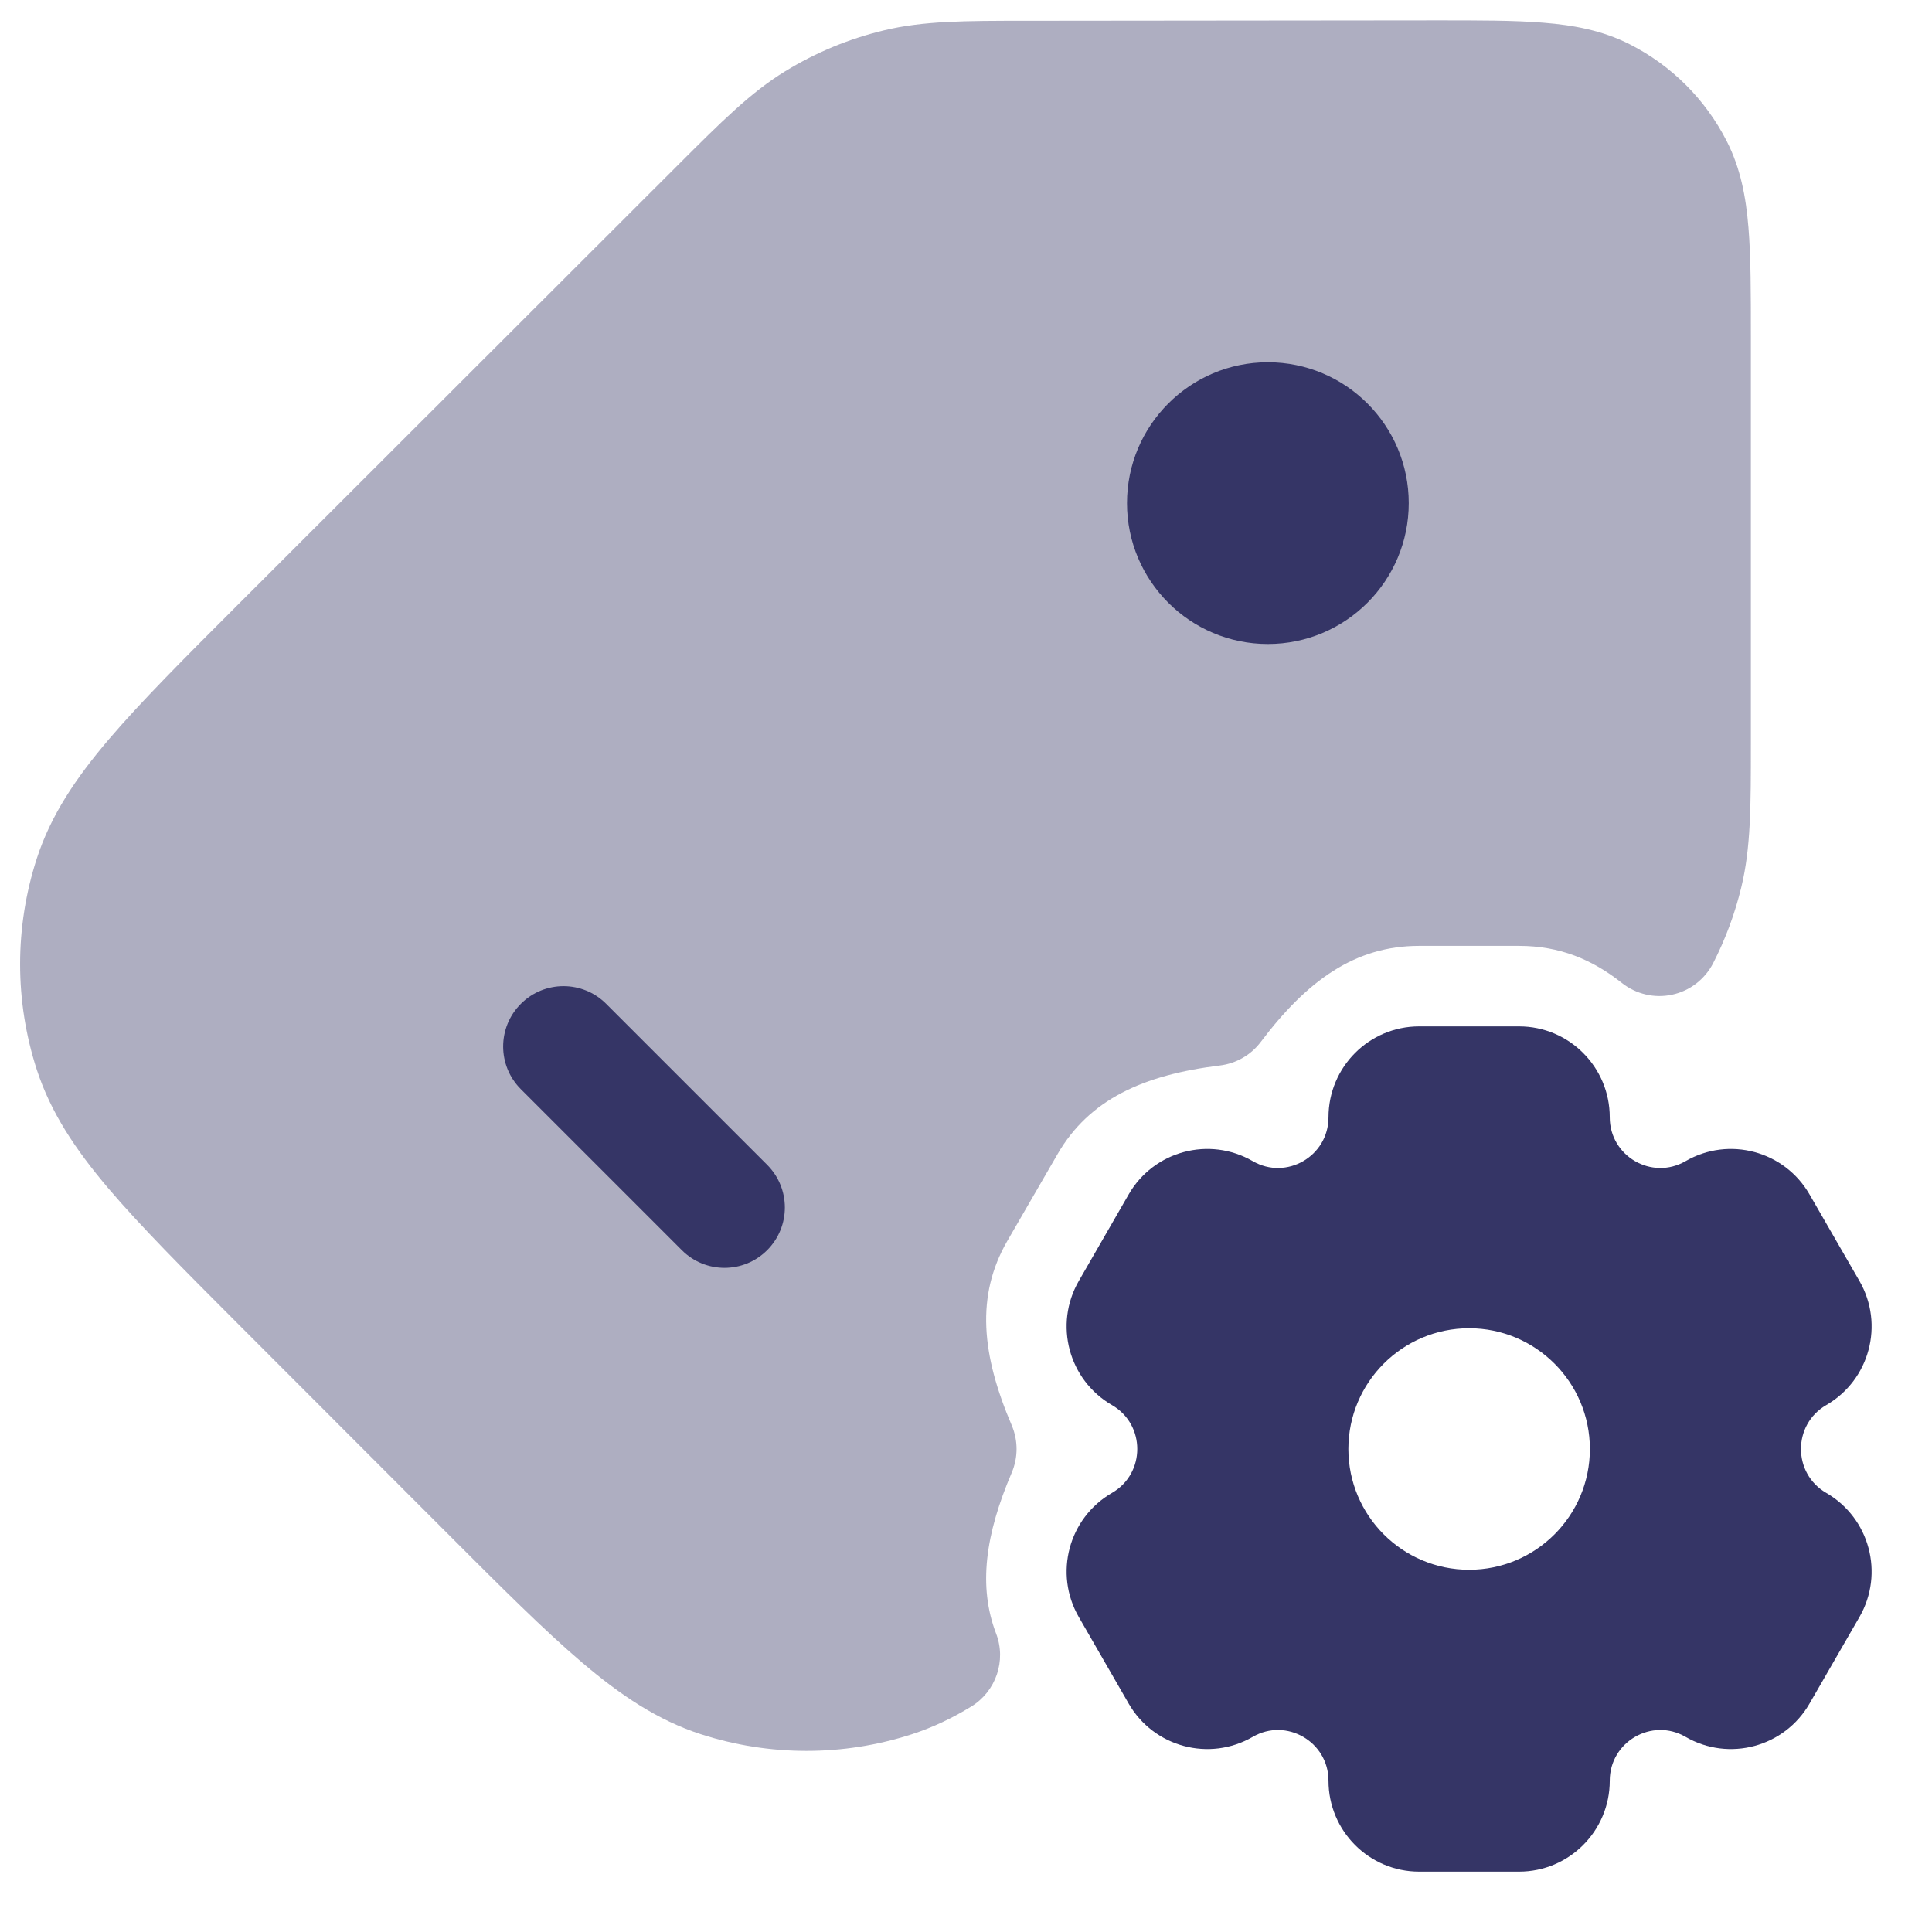 <svg width="24" height="24" viewBox="0 0 24 24" fill="none" xmlns="http://www.w3.org/2000/svg">
<g clip-path="url(#clip0_9001_291441)">
<path opacity="0.4" d="M20.247 0.551C19.909 0.379 19.552 0.312 19.172 0.282C18.808 0.252 18.361 0.253 17.827 0.253L12.749 0.258C11.981 0.258 11.47 0.259 10.98 0.377C10.547 0.481 10.134 0.652 9.754 0.885C9.325 1.148 8.964 1.509 8.42 2.052L2.958 7.509C2.285 8.182 1.747 8.72 1.348 9.189C0.938 9.671 0.631 10.13 0.458 10.662C0.181 11.515 0.18 12.434 0.457 13.288C0.63 13.819 0.936 14.279 1.345 14.761C1.744 15.231 2.281 15.769 2.954 16.443L5.55 19.041C6.223 19.715 6.761 20.253 7.23 20.652C7.712 21.062 8.172 21.369 8.703 21.542C9.556 21.819 10.476 21.82 11.329 21.543C11.586 21.459 11.828 21.345 12.064 21.2C12.372 21.012 12.503 20.63 12.374 20.293C12.149 19.705 12.241 19.059 12.568 18.294C12.648 18.106 12.648 17.894 12.568 17.706C12.192 16.826 12.12 16.096 12.514 15.414L13.136 14.339C13.53 13.657 14.201 13.353 15.154 13.236C15.356 13.211 15.539 13.106 15.662 12.943C16.238 12.179 16.836 11.75 17.628 11.75H18.872C19.372 11.75 19.779 11.918 20.148 12.211C20.324 12.35 20.553 12.404 20.773 12.356C20.992 12.309 21.178 12.165 21.281 11.966C21.435 11.665 21.553 11.347 21.632 11.018C21.75 10.527 21.75 10.015 21.75 9.245L21.75 4.173C21.75 3.638 21.75 3.192 21.72 2.827C21.689 2.447 21.622 2.09 21.45 1.753C21.186 1.235 20.765 0.814 20.247 0.551Z" fill="#353566"/>
<path d="M15.75 8C14.784 8 14 7.216 14 6.25C14 5.284 14.784 4.5 15.75 4.5C16.716 4.5 17.5 5.284 17.5 6.25C17.5 7.216 16.716 8 15.75 8Z" fill="#353566"/>
<path d="M9.53 15.53C9.237 15.823 8.763 15.823 8.47 15.53L6.47 13.53C6.177 13.237 6.177 12.763 6.47 12.47C6.763 12.177 7.237 12.177 7.53 12.47L9.53 14.47C9.823 14.763 9.823 15.237 9.53 15.53Z" fill="#353566"/>
<path fill-rule="evenodd" clip-rule="evenodd" d="M13.814 18.545C13.274 18.857 13.09 19.547 13.401 20.087L14.021 21.163C14.332 21.703 15.022 21.888 15.562 21.576C15.979 21.334 16.503 21.636 16.503 22.121C16.503 22.744 17.007 23.25 17.63 23.25H18.87C19.493 23.25 19.997 22.744 19.997 22.121C19.997 21.636 20.521 21.334 20.939 21.576C21.478 21.888 22.168 21.703 22.479 21.162L23.099 20.087C23.41 19.547 23.226 18.857 22.686 18.545C22.268 18.303 22.268 17.697 22.686 17.455C23.226 17.143 23.41 16.453 23.099 15.913L22.479 14.838C22.168 14.297 21.478 14.112 20.939 14.424C20.521 14.666 19.997 14.364 19.997 13.879C19.997 13.256 19.493 12.75 18.87 12.75H17.63C17.007 12.75 16.503 13.256 16.503 13.879C16.503 14.364 15.979 14.666 15.562 14.424C15.022 14.112 14.332 14.297 14.021 14.837L13.401 15.913C13.09 16.453 13.274 17.143 13.814 17.455C14.232 17.697 14.232 18.303 13.814 18.545ZM19.75 18C19.75 18.828 19.078 19.5 18.25 19.5C17.422 19.5 16.75 18.828 16.75 18C16.75 17.172 17.422 16.5 18.25 16.5C19.078 16.5 19.75 17.172 19.75 18Z" fill="#353566"/>
</g>
<defs>
<clipPath id="clip0_9001_291441">
<rect width="24" height="24" fill="white"/>
</clipPath>
</defs>
</svg>
